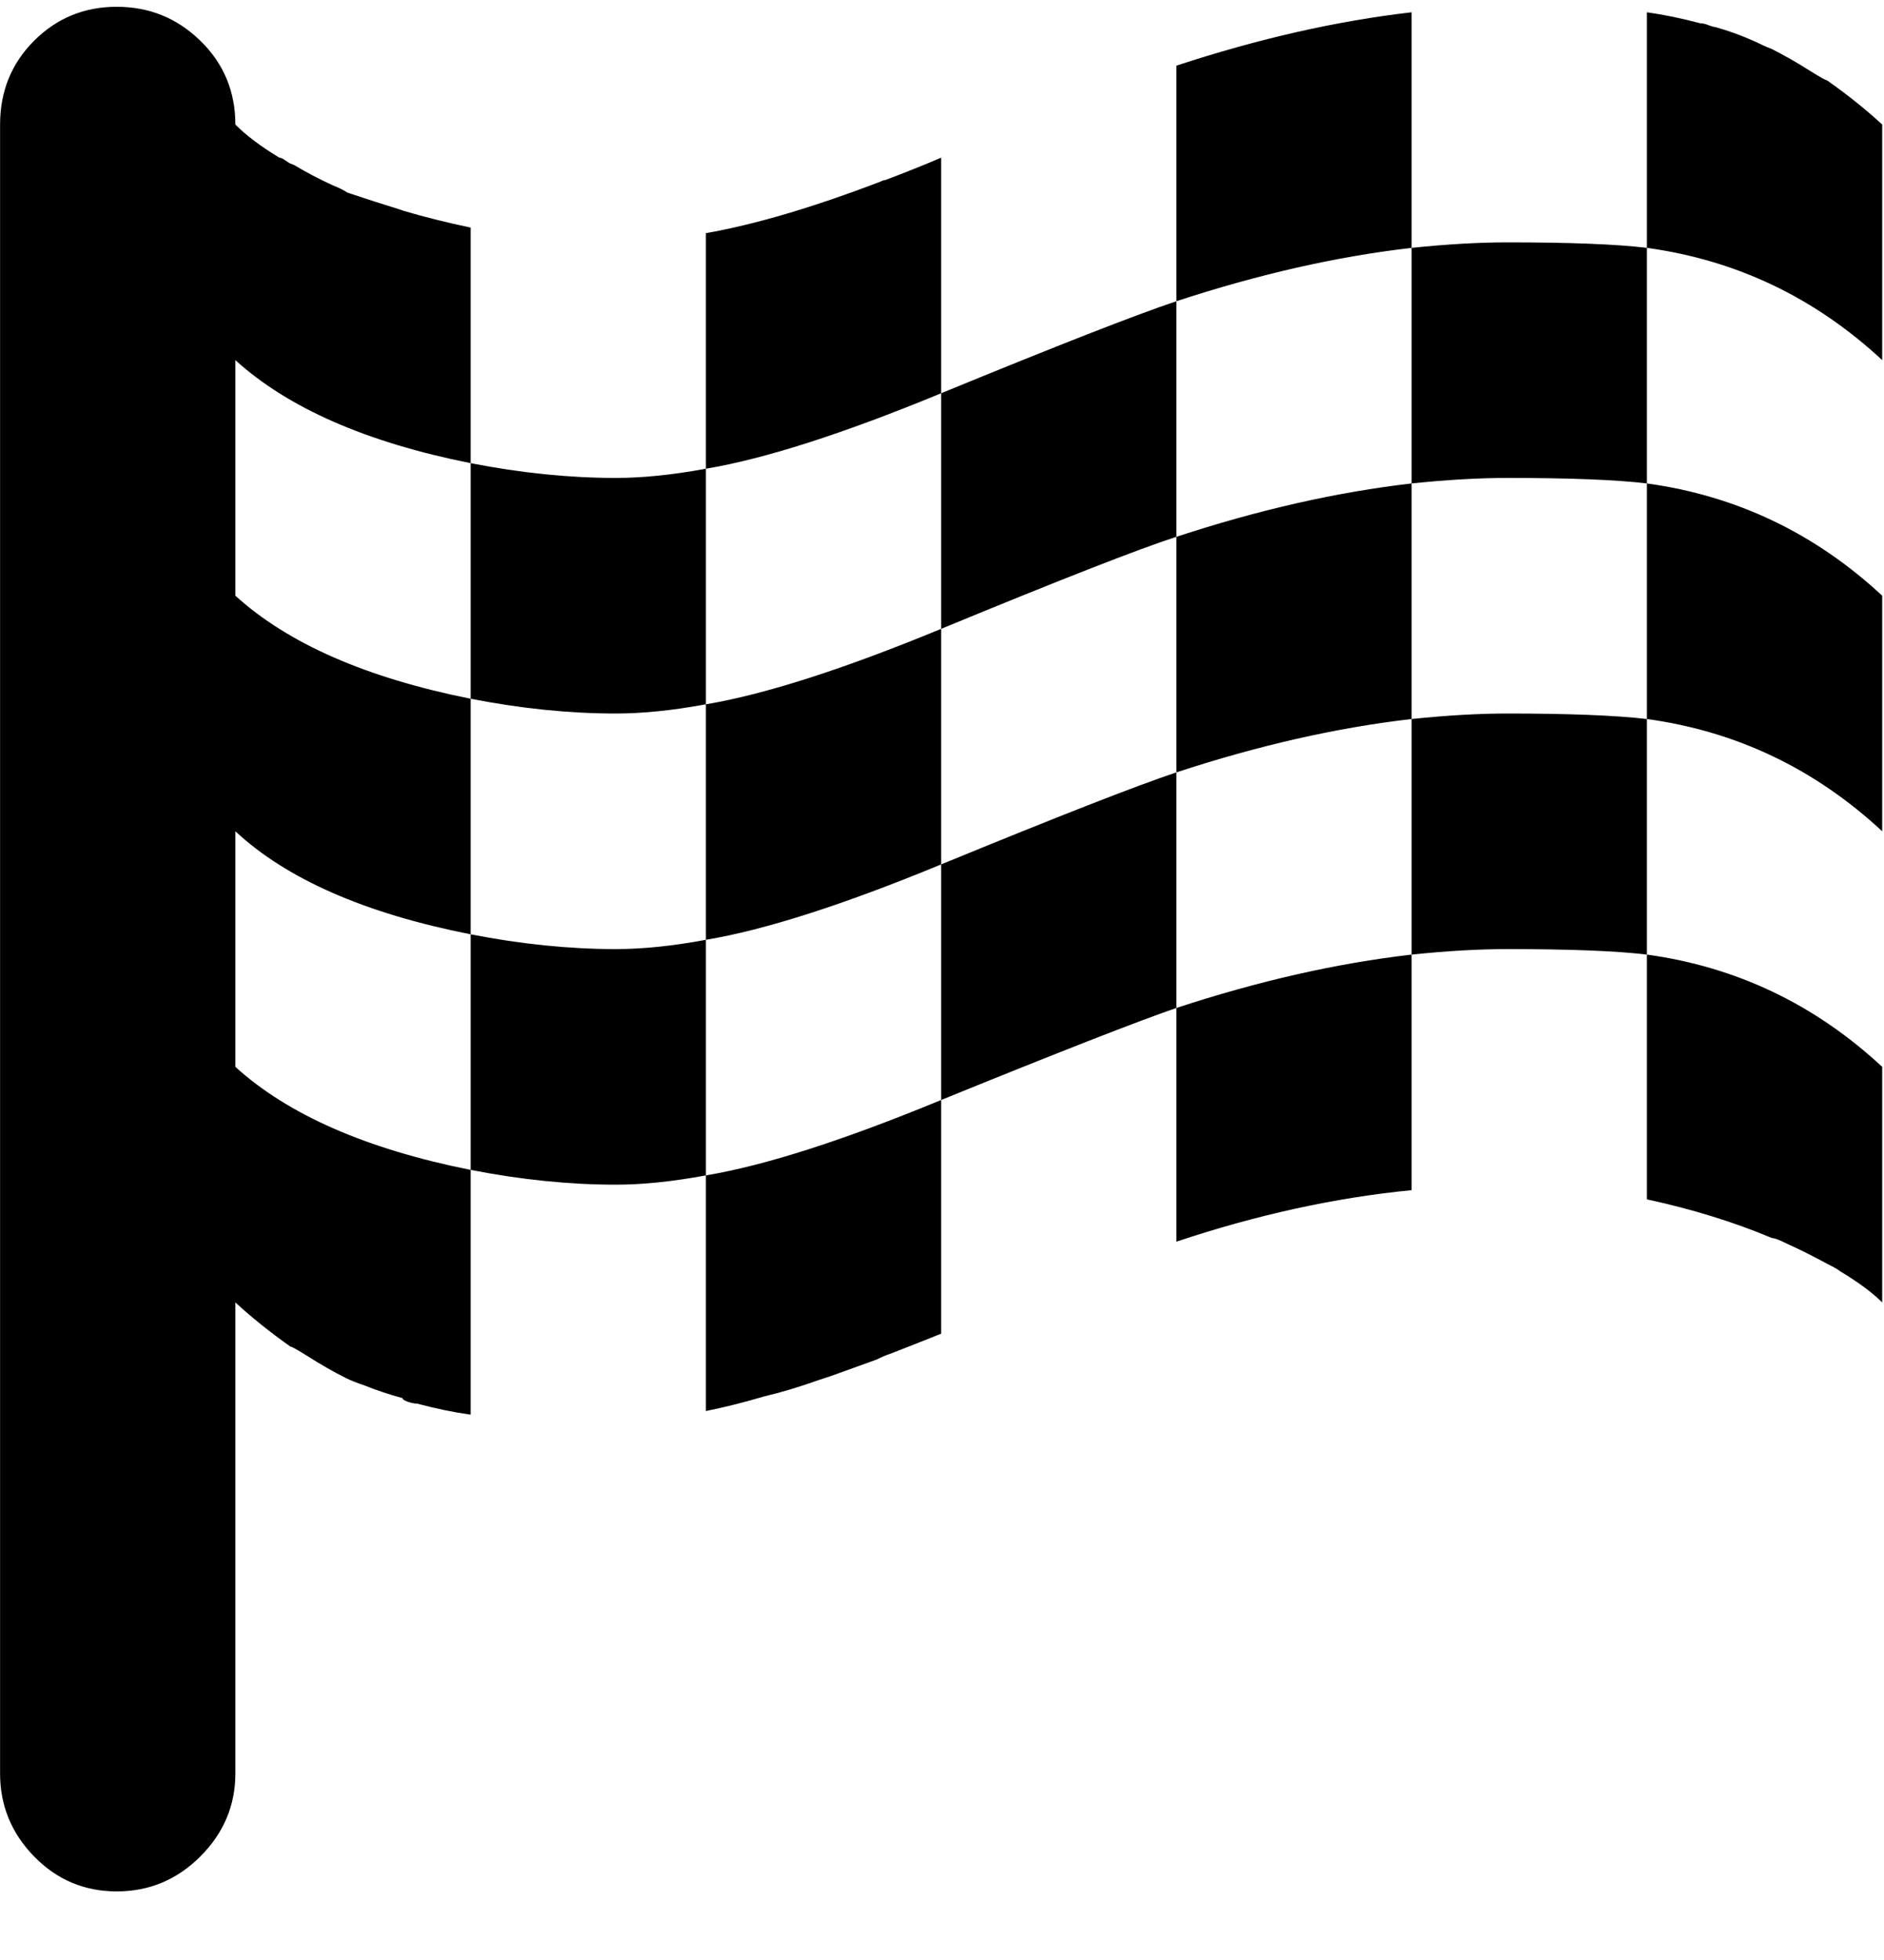<svg width="25" height="26" viewBox="0 0 25 26" fill="none" xmlns="http://www.w3.org/2000/svg">
<path d="M24.976 17.277C24.846 17.147 24.659 17.009 24.415 16.862C24.399 16.846 24.342 16.813 24.244 16.764C24.066 16.667 23.887 16.577 23.708 16.496C23.61 16.447 23.545 16.423 23.513 16.423C23.009 16.211 22.456 16.04 21.854 15.91V12.663C23.041 12.826 24.082 13.322 24.976 14.152V17.277ZM20.001 12.59C19.627 12.59 19.204 12.614 18.732 12.663V9.538C19.204 9.489 19.627 9.465 20.001 9.465C20.814 9.465 21.431 9.489 21.854 9.538V12.663C21.448 12.614 20.83 12.59 20.001 12.59ZM18.732 6.413V3.288C19.204 3.239 19.627 3.215 20.001 3.215C20.83 3.215 21.448 3.239 21.854 3.288V6.413C21.448 6.364 20.83 6.34 20.001 6.34C19.627 6.34 19.204 6.364 18.732 6.413ZM12.488 8.342V5.217C14.033 4.582 15.074 4.175 15.61 3.996V7.121C15.106 7.284 14.066 7.691 12.488 8.342ZM8.171 9.465C7.553 9.465 6.911 9.399 6.245 9.269V6.144C6.911 6.274 7.553 6.34 8.171 6.34C8.529 6.34 8.927 6.299 9.366 6.218V9.343C8.927 9.424 8.529 9.465 8.171 9.465ZM3.123 7.902C3.822 8.537 4.862 8.993 6.245 9.269V12.394C4.846 12.118 3.805 11.662 3.123 11.027V14.152C3.822 14.787 4.862 15.243 6.245 15.519V18.766C6.017 18.734 5.781 18.685 5.537 18.62C5.505 18.62 5.464 18.612 5.415 18.596C5.366 18.579 5.342 18.563 5.342 18.547C5.163 18.498 4.992 18.441 4.83 18.376C4.732 18.343 4.651 18.311 4.586 18.278C4.423 18.197 4.253 18.099 4.074 17.985C3.944 17.904 3.871 17.863 3.854 17.863C3.578 17.668 3.334 17.472 3.123 17.277V23.527C3.123 23.95 2.968 24.317 2.659 24.626C2.35 24.935 1.98 25.09 1.549 25.09C1.119 25.09 0.753 24.935 0.452 24.626C0.151 24.317 0.001 23.95 0.001 23.527V1.652C0.001 1.213 0.151 0.842 0.452 0.541C0.753 0.24 1.119 0.09 1.549 0.09C1.98 0.09 2.35 0.24 2.659 0.541C2.968 0.842 3.123 1.213 3.123 1.652C3.269 1.799 3.464 1.945 3.708 2.092C3.724 2.092 3.745 2.1 3.769 2.116L3.842 2.165L3.903 2.189C4.066 2.287 4.236 2.376 4.415 2.458C4.497 2.49 4.562 2.523 4.61 2.555C4.854 2.637 5.082 2.71 5.293 2.775L5.366 2.8C5.643 2.881 5.936 2.954 6.245 3.019V6.144C4.862 5.868 3.822 5.412 3.123 4.777V7.902ZM8.171 12.59C8.529 12.59 8.927 12.549 9.366 12.467V15.592C8.927 15.674 8.529 15.715 8.171 15.715C7.553 15.715 6.911 15.649 6.245 15.519V12.394C6.911 12.524 7.553 12.59 8.171 12.59ZM15.61 10.246V13.371C15.09 13.55 14.049 13.957 12.488 14.592V11.467C14.033 10.832 15.074 10.425 15.61 10.246ZM15.61 7.121C16.7 6.763 17.74 6.527 18.732 6.413V9.538C17.74 9.652 16.7 9.888 15.61 10.246V7.121ZM9.366 12.467V9.343C10.147 9.212 11.188 8.879 12.488 8.342V11.467C11.188 12.004 10.147 12.337 9.366 12.467ZM18.732 15.788C17.724 15.886 16.683 16.113 15.61 16.471V13.371C16.7 13.013 17.74 12.777 18.732 12.663V15.788ZM12.488 17.692C12.245 17.79 12.017 17.879 11.806 17.961C11.757 17.977 11.7 18.001 11.635 18.034C11.456 18.099 11.253 18.172 11.025 18.254L10.879 18.302C10.602 18.4 10.358 18.473 10.147 18.522C9.871 18.604 9.61 18.669 9.366 18.718V15.592C10.147 15.462 11.188 15.129 12.488 14.592V17.692ZM9.366 3.093C10.017 2.979 10.789 2.751 11.684 2.409L11.708 2.397L11.757 2.385C12.017 2.287 12.261 2.189 12.488 2.092V5.217C11.188 5.754 10.147 6.087 9.366 6.218V3.093ZM15.61 0.871C16.7 0.513 17.74 0.277 18.732 0.163V3.288C17.74 3.402 16.7 3.638 15.61 3.996V0.871ZM22.562 0.309C22.594 0.309 22.631 0.317 22.671 0.334C22.712 0.35 22.74 0.358 22.757 0.358C22.936 0.407 23.114 0.472 23.293 0.553C23.358 0.586 23.431 0.619 23.513 0.651C23.675 0.733 23.846 0.83 24.025 0.944C24.155 1.025 24.228 1.066 24.244 1.066C24.521 1.261 24.765 1.457 24.976 1.652V4.777C24.082 3.947 23.041 3.451 21.854 3.288V0.163C22.082 0.195 22.318 0.244 22.562 0.309ZM24.976 7.902V11.027C24.082 10.197 23.041 9.701 21.854 9.538V6.413C23.041 6.576 24.082 7.072 24.976 7.902Z" fill="black"/>
</svg>
